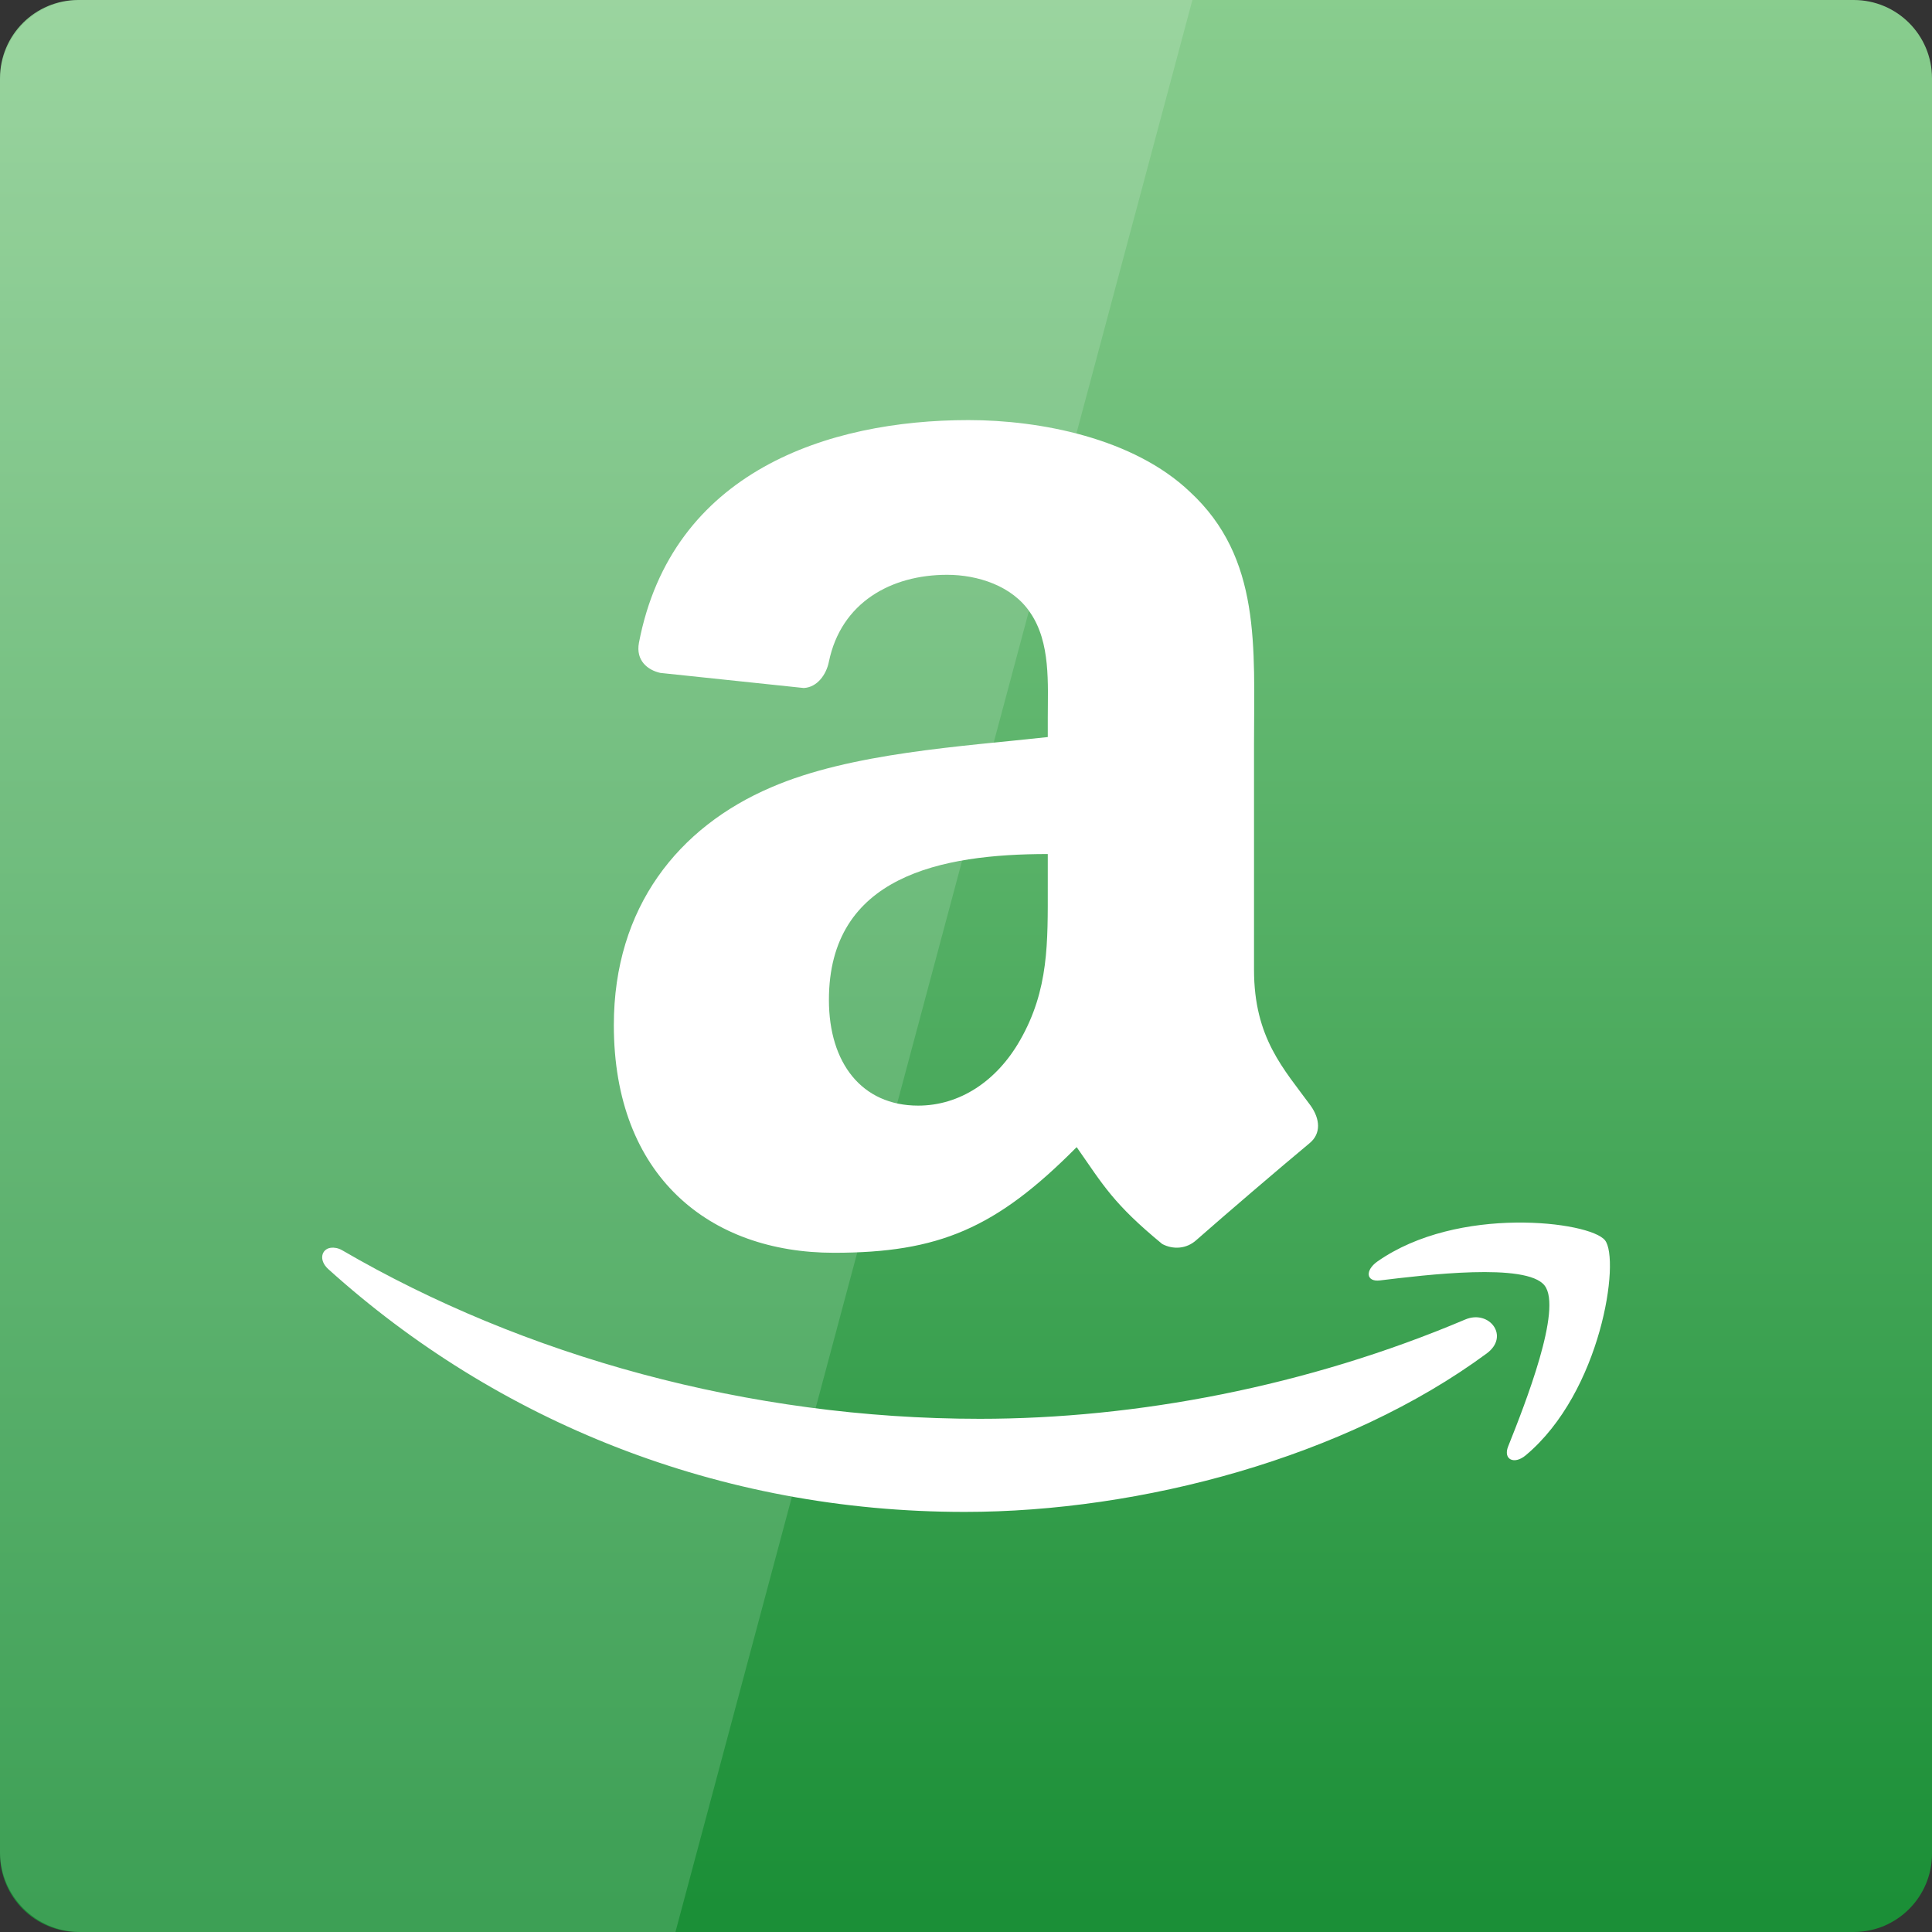 <svg width="128" xmlns="http://www.w3.org/2000/svg" height="128" viewBox="0 0 128 128" xmlns:xlink="http://www.w3.org/1999/xlink">
<rect x="0" y="0" width="128" height="128" fill="#333333" stroke="none"/>
<defs>
<linearGradient gradientTransform="matrix(2.667 0 0 -2.667 0 2806.299)" id="linear0" y1="1053.158" y2="1004.847" gradientUnits="userSpaceOnUse" x2="0">
<stop offset="0" style="stop-color:#8bce90"/>
<stop offset="1" style="stop-color:#1b8f37"/>
</linearGradient>
</defs>
<path style="fill:url(#linear0)" d="M 5.188 128 L 122.812 128 C 125.68 128 128 125.676 128 122.812 L 128 5.188 C 128 2.32 125.68 0 122.812 0 L 5.188 0 C 2.32 0 0 2.32 0 5.188 L 0 122.812 C 0 125.676 2.32 128 5.188 128 Z "/>
<g style="fill:#fff">
<path style="fill-rule:evenodd" d="M 64.168 27.832 C 54.879 27.832 44.508 31.227 42.332 42.582 C 42.105 43.789 42.945 44.406 43.75 44.582 L 53.25 45.582 C 54.137 45.539 54.746 44.703 54.918 43.832 C 55.727 39.922 59.027 38.082 62.75 38.082 C 64.758 38.082 67.062 38.805 68.25 40.582 C 69.617 42.566 69.418 45.293 69.418 47.582 L 69.418 48.832 C 63.762 49.457 56.379 49.871 51.082 52.168 C 44.973 54.785 40.668 60.086 40.668 67.918 C 40.668 77.949 47.031 83 55.25 83 C 62.188 83 65.984 81.395 71.332 76 C 73.109 78.543 73.762 79.75 77 82.418 C 77.723 82.801 78.605 82.746 79.25 82.168 C 81.199 80.453 84.758 77.406 86.75 75.75 C 87.547 75.105 87.457 74.129 86.832 73.25 C 85.055 70.816 83.082 68.777 83.082 64.25 L 83.082 49.25 C 83.082 42.875 83.582 36.969 78.832 32.582 C 75.098 29.027 68.914 27.832 64.168 27.832 Z M 69.418 56.582 L 69.418 58.668 C 69.418 62.43 69.5 65.566 67.582 68.918 C 66.031 71.641 63.574 73.25 60.832 73.25 C 57.094 73.25 54.918 70.426 54.918 66.25 C 54.918 58.027 62.363 56.582 69.418 56.582 Z M 100.418 81 C 97.43 81.039 93.926 81.703 91.25 83.582 C 90.43 84.164 90.504 84.941 91.418 84.832 C 94.426 84.469 101.141 83.637 102.332 85.168 C 103.531 86.695 101.043 93.016 99.918 95.832 C 99.574 96.688 100.312 97.062 101.082 96.418 C 106.098 92.227 107.359 83.438 106.332 82.168 C 105.824 81.539 103.402 80.961 100.418 81 Z M 21.918 82.668 C 21.297 82.75 21.094 83.488 21.75 84.082 C 32.891 94.141 47.574 100.168 63.918 100.168 C 75.582 100.168 89.16 96.559 98.5 89.668 C 100.047 88.527 98.664 86.75 97.082 87.418 C 86.609 91.859 75.273 94 64.918 94 C 49.566 94 34.688 89.828 22.668 82.832 C 22.406 82.68 22.125 82.641 21.918 82.668 Z "/>
<path style="fill-opacity:.149" d="M 5.332 0 C 2.379 0 0 2.379 0 5.332 L 0 122.668 C 0 125.621 2.379 128 5.332 128 L 44.75 128 L 79 0 Z "/>
</g>
</svg>
